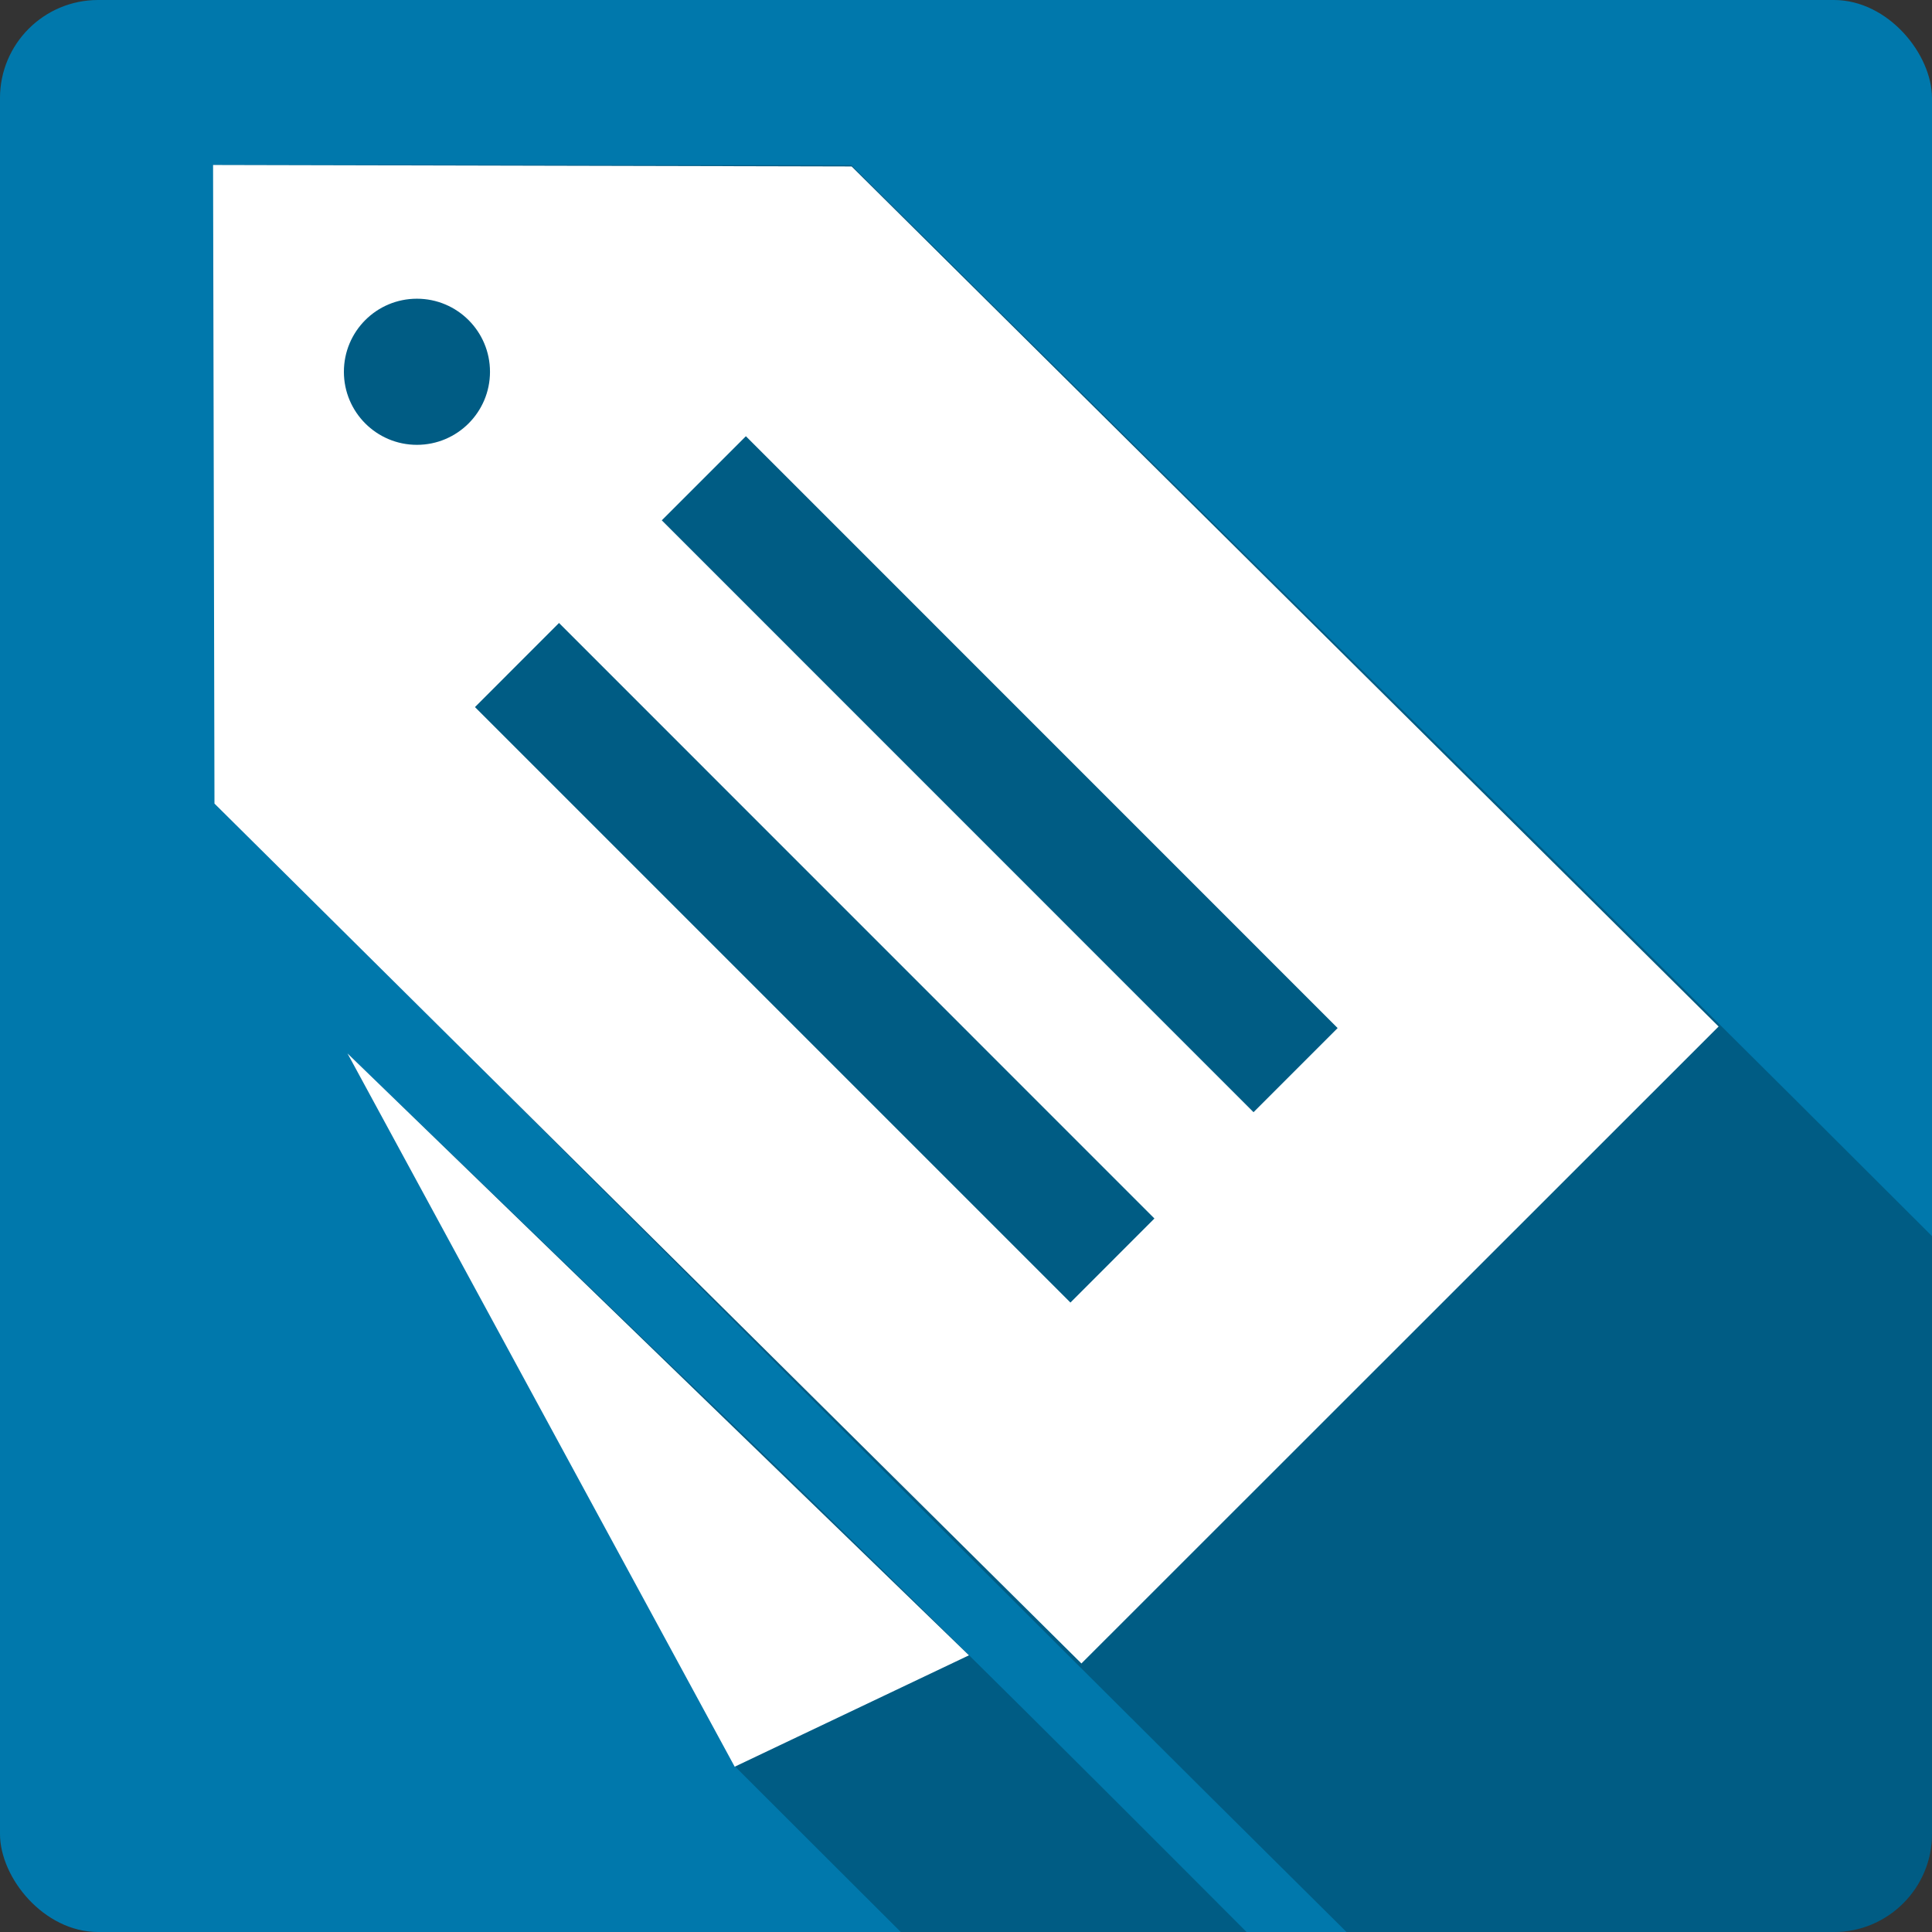 <?xml version="1.0" encoding="UTF-8" standalone="no"?>
<svg
   xmlns:dc="http://purl.org/dc/elements/1.1/"
   xmlns:cc="http://creativecommons.org/ns#"
   xmlns:rdf="http://www.w3.org/1999/02/22-rdf-syntax-ns#"
   xmlns:svg="http://www.w3.org/2000/svg"
   xmlns="http://www.w3.org/2000/svg"
   xmlns:xlink="http://www.w3.org/1999/xlink"
   id="svg2"
   viewBox="0 0 512 512"
   height="100%"
   width="100%"
   version="1.1">
  <rect x="0" y="0" width="512" height="512" fill="#333333" stroke="none"/>
  <defs
     id="defs104">
    <filter
       id="filter3174"
       color-interpolation-filters="sRGB">
      <feGaussianBlur
         id="feGaussianBlur3176"
         stdDeviation="1.71" />
    </filter>
    <linearGradient
       id="ButtonShadow"
       y2="7.016"
       gradientUnits="userSpaceOnUse"
       x2="45.448"
       gradientTransform="scale(1.006,0.994)"
       y1="92.54"
       x1="45.448">
      <stop
         id="stop3750-1"
         offset="0" />
      <stop
         id="stop3752-6"
         style="stop-opacity:.588"
         offset="1" />
    </linearGradient>
    <filter
       id="filter3174-2"
       color-interpolation-filters="sRGB">
      <feGaussianBlur
         id="feGaussianBlur3176-6"
         stdDeviation="1.71" />
    </filter>
    <linearGradient
       y2="7.016"
       x2="45.448"
       y1="92.54"
       x1="45.448"
       gradientTransform="scale(1.006,0.994)"
       gradientUnits="userSpaceOnUse"
       id="linearGradient62873"
       xlink:href="#ButtonShadow" />
  </defs>
  <g
     id="layer2"
     style="display:none"
     transform="matrix(6.727,0,0,6.727,-1328.868,-712.417)">
    <rect
       id="rect3745"
       style="opacity:0.9;fill:url(#ButtonShadow);filter:url(#filter3174)"
       rx="6"
       ry="6"
       height="85"
       width="86"
       y="7"
       x="5" />
  </g>
  <g
     id="layer2-1"
     style="display:none"
     transform="matrix(6.727,0,0,6.727,-1522.649,-780.81)">
    <rect
       id="rect3745-0"
       style="opacity:0.9;fill:url(#linearGradient62873);filter:url(#filter3174-2)"
       rx="6"
       ry="6"
       height="85"
       width="86"
       y="7"
       x="5" />
  </g>
  <rect
     style="fill:#0078ac"
     id="rect4"
     y="3.1494142e-06"
     x="-0.002"
     rx="25.988"
     height="512"
     width="512" />
  <path
     style="fill-opacity:0.235"
     id="path52"
     d="m 56.498,43.719 0.844,169.19 c 99.89,99.64 199.26,199.79 299.5,299.09 l 129.16,0 c 14.397,0 26,-11.603 26,-26 l 0,-158.41 C 416.972,232.559 321.112,138.389 225.662,43.779 l -169.16,-0.063 m 35.625,235.53 102.84,189.06 c 15.1,15.1 29.468,29.455 43.75,43.688 l 91.63,0 c -51.18,-51.33 -105.23,-105.25 -155.28,-152.78 l -82.938,-79.969" />
  <g
     style="fill:#ffffff"
     id="g54"
     transform="matrix(1.52,0,0,1.52,-35.882,-35.883)">
    <path
       id="path56"
       d="M 212.15,313.63 61,163.71 60.754,52.37 l 111.33,0.258 151.16,149.95 M 96.294,75.688 c -7.04,0 -12.73,5.699 -12.73,12.742 0,7.03 5.695,12.734 12.73,12.734 7.04,0 12.742,-5.707 12.742,-12.734 0,-7.04 -5.707,-12.742 -12.742,-12.742 m 10.121,71.2 103.82,103.82 14.645,-14.656 -103.81,-103.83 m 32.582,-32.559 -14.664,14.664 103.17,103.19 14.664,-14.668" />
    <path
       id="path58"
       d="M 192.54,312.21 151.7,331.632 84.19,207.272" />
  </g>
</svg>
